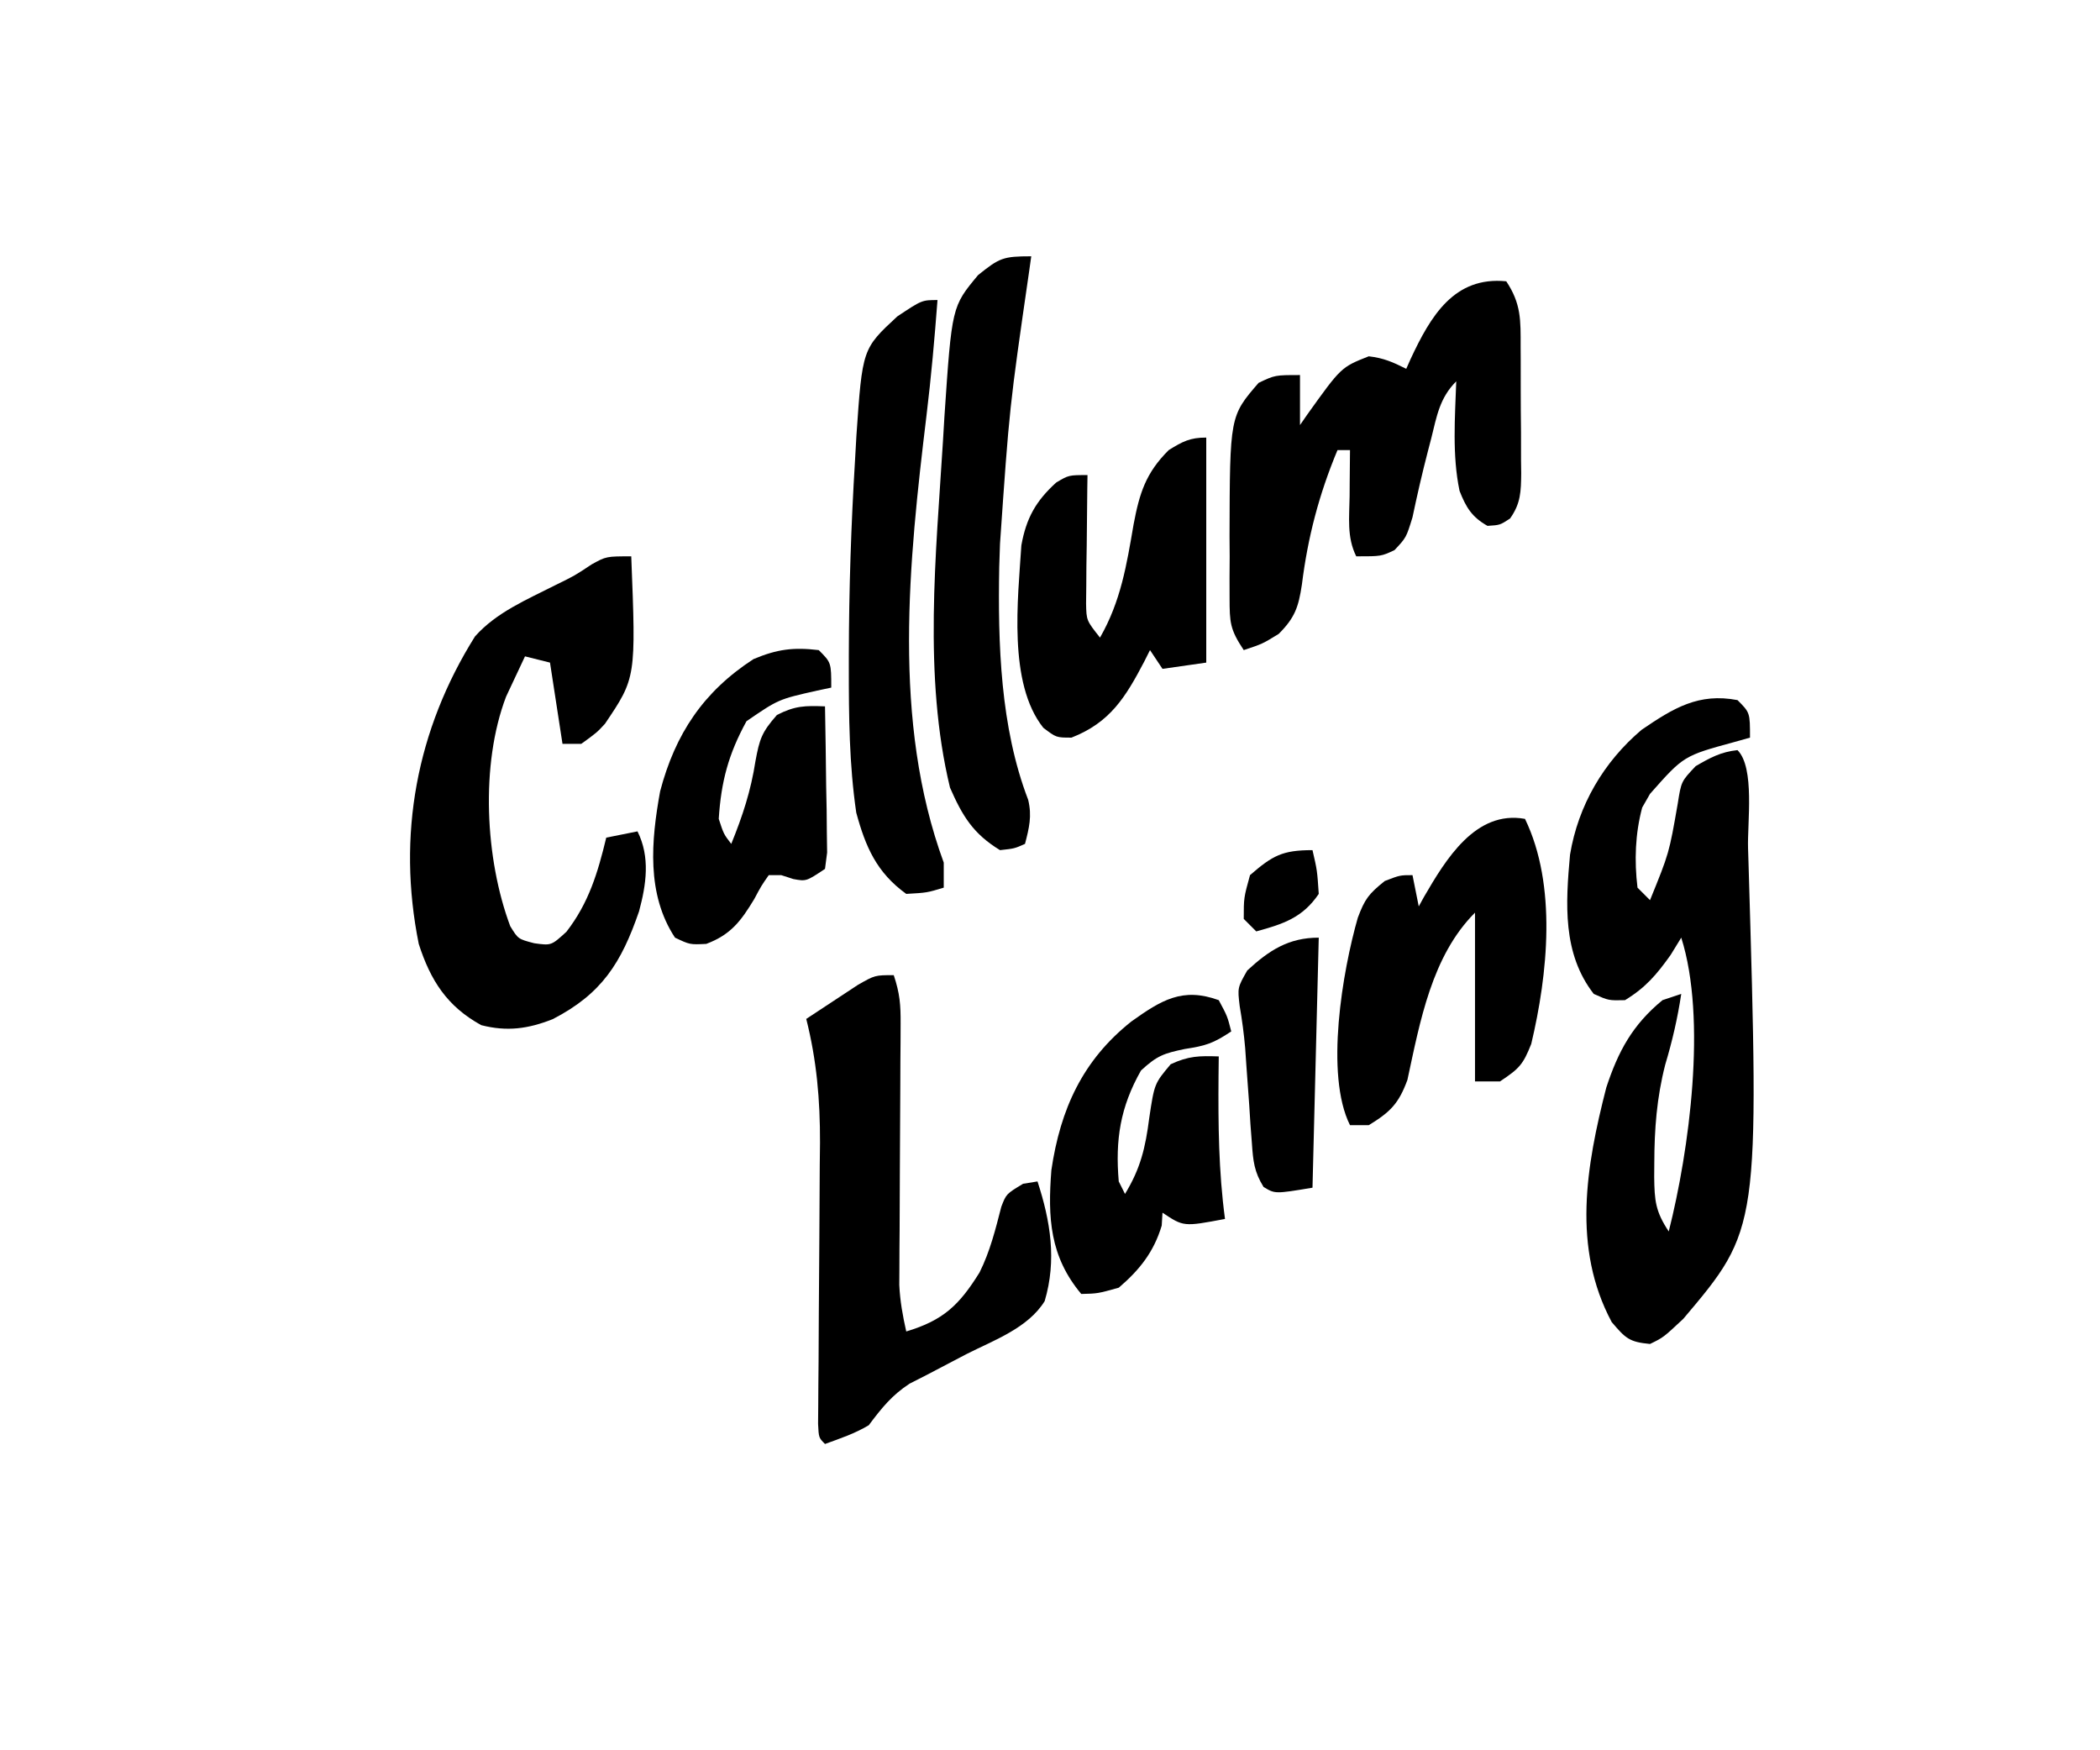 <?xml version="1.0" encoding="UTF-8"?>
<svg version="1.1" xmlns="http://www.w3.org/2000/svg" width="336" height="280">
<path d="M0 0 C2 2 2 2 2 6 C1.18 6.231 0.36 6.461 -0.484 6.699 C-8.617 8.915 -8.617 8.915 -14 15 C-14.412 15.722 -14.825 16.444 -15.25 17.188 C-16.371 21.391 -16.52 25.678 -16 30 C-15.34 30.66 -14.68 31.32 -14 32 C-10.942 24.491 -10.942 24.491 -9.562 16.562 C-9 13 -9 13 -6.688 10.562 C-4.354 9.206 -2.67 8.286 0 8 C2.805 10.805 1.56 19.623 1.688 23.688 C1.711 24.423 1.734 25.158 1.758 25.916 C3.497 84.59 3.497 84.59 -8.672 98.977 C-11.866 101.966 -11.866 101.966 -14 103 C-17.308 102.684 -17.895 102.123 -20.125 99.5 C-26.491 87.616 -24.216 74.547 -21 62 C-19.095 56.197 -16.811 51.948 -12 48 C-10.515 47.505 -10.515 47.505 -9 47 C-9.587 50.895 -10.433 54.543 -11.562 58.312 C-12.924 63.623 -13.298 68.613 -13.312 74.062 C-13.318 74.801 -13.323 75.539 -13.328 76.3 C-13.279 80.056 -13.131 81.803 -11 85 C-7.717 72.025 -4.869 51.015 -9 38 C-9.557 38.907 -10.114 39.815 -10.688 40.75 C-12.939 43.915 -14.692 45.983 -18 48 C-20.625 48.062 -20.625 48.062 -23 47 C-28.031 40.532 -27.497 32.532 -26.797 24.738 C-25.493 16.844 -21.428 9.905 -15.34 4.746 C-10.233 1.269 -6.221 -1.191 0 0 Z " fill="#000000" transform="translate(278,112)"/>
<path d="M0 0 C0.765 19.419 0.765 19.419 -4.207 26.789 C-5.5 28.188 -5.5 28.188 -8 30 C-8.99 30 -9.98 30 -11 30 C-11.66 25.71 -12.32 21.42 -13 17 C-14.32 16.67 -15.64 16.34 -17 16 C-17.655 17.371 -18.298 18.747 -18.938 20.125 C-19.297 20.891 -19.657 21.656 -20.027 22.445 C-24.171 33.33 -23.376 48.43 -19.363 59.164 C-18.097 61.224 -18.097 61.224 -15.52 61.895 C-12.795 62.272 -12.795 62.272 -10.375 60.062 C-6.8 55.453 -5.35 50.612 -4 45 C-1.525 44.505 -1.525 44.505 1 44 C3.056 48.113 2.403 52.504 1.246 56.797 C-1.593 65.035 -4.707 69.987 -12.566 74.039 C-16.51 75.596 -19.866 76.056 -24 75 C-29.447 72.002 -32.107 67.889 -34 62 C-37.506 44.62 -34.361 27.732 -25 12.812 C-21.581 8.955 -16.679 6.912 -12.156 4.613 C-9.028 3.08 -9.028 3.08 -6.344 1.293 C-4 0 -4 0 0 0 Z " fill="#000000" transform="translate(101,89)"/>
<path d="M0 0 C2.401 3.601 2.306 6.244 2.301 10.406 C2.305 11.127 2.309 11.848 2.314 12.591 C2.32 14.114 2.32 15.638 2.316 17.161 C2.313 19.492 2.336 21.821 2.361 24.152 C2.364 25.633 2.364 27.113 2.363 28.594 C2.372 29.291 2.382 29.988 2.391 30.706 C2.363 33.622 2.327 35.542 0.602 37.955 C-1 39 -1 39 -3 39.125 C-5.494 37.722 -6.444 36.162 -7.473 33.52 C-8.667 27.814 -8.202 21.801 -8 16 C-10.668 18.668 -11.114 21.573 -12 25.125 C-12.177 25.802 -12.353 26.479 -12.535 27.177 C-13.445 30.686 -14.256 34.203 -15 37.75 C-16 41 -16 41 -17.875 43 C-20 44 -20 44 -24 44 C-25.533 40.935 -25.103 37.732 -25.062 34.375 C-25.058 33.669 -25.053 32.962 -25.049 32.234 C-25.037 30.49 -25.019 28.745 -25 27 C-25.66 27 -26.32 27 -27 27 C-29.955 34.08 -31.751 40.927 -32.697 48.516 C-33.24 52.111 -33.808 53.808 -36.41 56.41 C-39 58 -39 58 -42 59 C-44.226 55.661 -44.256 54.558 -44.266 50.66 C-44.269 49.064 -44.269 49.064 -44.273 47.436 C-44.262 45.766 -44.262 45.766 -44.25 44.062 C-44.258 42.984 -44.265 41.906 -44.273 40.795 C-44.227 21.579 -44.227 21.579 -39.625 16.25 C-37 15 -37 15 -33 15 C-33 17.64 -33 20.28 -33 23 C-32.437 22.186 -32.437 22.186 -31.863 21.355 C-26.419 13.744 -26.419 13.744 -22 12 C-19.618 12.272 -18.138 12.931 -16 14 C-15.769 13.481 -15.539 12.961 -15.301 12.426 C-12.108 5.598 -8.36 -0.836 0 0 Z " fill="#000000" transform="translate(241,45)"/>
<path d="M0 0 C0.972 2.915 1.116 4.73 1.098 7.759 C1.094 8.724 1.091 9.689 1.088 10.682 C1.079 11.723 1.071 12.764 1.062 13.836 C1.059 14.907 1.055 15.979 1.051 17.083 C1.035 21.673 1.007 26.263 0.979 30.853 C0.961 34.201 0.949 37.55 0.938 40.898 C0.929 41.935 0.921 42.972 0.912 44.04 C0.909 45.011 0.906 45.982 0.902 46.982 C0.897 47.832 0.892 48.683 0.886 49.559 C1.006 52.125 1.435 54.497 2 57 C7.933 55.22 10.475 52.794 13.73 47.555 C15.418 44.16 16.27 40.7 17.211 37.043 C18 35 18 35 20.688 33.375 C21.832 33.189 21.832 33.189 23 33 C25.069 39.336 26.102 45.577 24.146 52.149 C21.473 56.465 16.011 58.4 11.625 60.625 C9.529 61.712 7.437 62.808 5.352 63.914 C3.957 64.625 3.957 64.625 2.534 65.35 C-0.325 67.212 -1.964 69.287 -4 72 C-6.284 73.36 -8.482 74.08 -11 75 C-12 74 -12 74 -12.107 71.783 C-12.099 70.803 -12.09 69.823 -12.082 68.813 C-12.075 67.704 -12.069 66.595 -12.062 65.453 C-12.051 64.242 -12.039 63.032 -12.027 61.785 C-12.015 59.236 -12.002 56.688 -11.99 54.139 C-11.967 50.11 -11.938 46.081 -11.904 42.052 C-11.874 38.172 -11.856 34.291 -11.84 30.41 C-11.826 29.218 -11.813 28.026 -11.799 26.798 C-11.779 19.947 -12.326 13.651 -14 7 C-12.235 5.825 -10.463 4.66 -8.688 3.5 C-7.701 2.85 -6.715 2.201 -5.699 1.531 C-3 0 -3 0 0 0 Z " fill="#000000" transform="translate(143,156)"/>
<path d="M0 0 C-0.116 0.825 -0.232 1.65 -0.351 2.5 C-3.493 24.172 -3.493 24.172 -5 46 C-5.04 47.205 -5.08 48.411 -5.121 49.652 C-5.341 61.988 -4.963 75.313 -0.488 86.957 C0.133 89.555 -0.335 91.442 -1 94 C-2.688 94.75 -2.688 94.75 -5 95 C-9.299 92.379 -11.012 89.539 -13 85 C-17.304 67.184 -15.238 47.658 -14.125 29.562 C-14.047 28.253 -13.968 26.944 -13.888 25.596 C-12.704 8.045 -12.704 8.045 -8.5 3 C-5.079 0.263 -4.535 0 0 0 Z " fill="#000000" transform="translate(165,41)"/>
<path d="M0 0 C-0.467 6.155 -1.008 12.29 -1.754 18.418 C-4.588 41.872 -7.306 67.348 1 90 C1 91.32 1 92.64 1 94 C-1.688 94.812 -1.688 94.812 -5 95 C-9.749 91.576 -11.518 87.457 -13 82 C-14.128 74.274 -14.193 66.612 -14.188 58.812 C-14.187 58.147 -14.187 57.482 -14.187 56.796 C-14.167 46.345 -13.825 35.931 -13.188 25.5 C-13.117 24.249 -13.047 22.999 -12.975 21.71 C-12.017 7.796 -12.017 7.796 -6.438 2.625 C-2.5 0 -2.5 0 0 0 Z " fill="#000000" transform="translate(150,48)"/>
<path d="M0 0 C5.147 10.637 3.639 24.889 1 36 C-0.312 39.309 -0.898 39.932 -4 42 C-5.32 42 -6.64 42 -8 42 C-8 33.09 -8 24.18 -8 15 C-14.93 21.93 -16.792 32.425 -18.812 41.75 C-20.203 45.556 -21.57 46.909 -25 49 C-25.99 49 -26.98 49 -28 49 C-32.053 40.894 -29.18 24.268 -26.75 15.812 C-25.618 12.812 -25.039 12.032 -22.438 9.938 C-20 9 -20 9 -18 9 C-17.67 10.65 -17.34 12.3 -17 14 C-16.58 13.238 -16.58 13.238 -16.152 12.461 C-12.676 6.491 -7.913 -1.439 0 0 Z " fill="#000000" transform="translate(244,131)"/>
<path d="M0 0 C0 11.88 0 23.76 0 36 C-3.465 36.495 -3.465 36.495 -7 37 C-7.66 36.01 -8.32 35.02 -9 34 C-9.303 34.603 -9.606 35.207 -9.918 35.828 C-12.892 41.503 -15.361 45.58 -21.562 48 C-24 48 -24 48 -26.07 46.426 C-31.746 39.29 -30.129 25.865 -29.582 17.242 C-28.8 12.889 -27.264 10.146 -24 7.188 C-22 6 -22 6 -19 6 C-19.016 7.022 -19.016 7.022 -19.032 8.064 C-19.073 11.147 -19.099 14.229 -19.125 17.312 C-19.142 18.384 -19.159 19.456 -19.176 20.561 C-19.185 22.103 -19.185 22.103 -19.195 23.676 C-19.211 25.098 -19.211 25.098 -19.227 26.548 C-19.172 29.257 -19.172 29.257 -17 32 C-13.668 26.194 -12.743 20.402 -11.627 13.9 C-10.688 8.938 -9.703 5.681 -6 2 C-3.777 0.627 -2.604 0 0 0 Z " fill="#000000" transform="translate(193,70)"/>
<path d="M0 0 C2 2 2 2 2 6 C0.879 6.238 0.879 6.238 -0.266 6.48 C-6.443 7.869 -6.443 7.869 -11.562 11.375 C-14.444 16.637 -15.62 21.023 -16 27 C-15.212 29.424 -15.212 29.424 -14 31 C-12.183 26.541 -10.86 22.513 -10.125 17.75 C-9.47 14.23 -9.136 13.154 -6.688 10.375 C-3.778 8.887 -2.2 8.882 1 9 C1.087 13.292 1.14 17.583 1.188 21.875 C1.213 23.098 1.238 24.322 1.264 25.582 C1.273 26.749 1.283 27.915 1.293 29.117 C1.309 30.196 1.324 31.275 1.341 32.386 C1.228 33.249 1.116 34.111 1 35 C-2 37 -2 37 -4.062 36.625 C-4.702 36.419 -5.341 36.212 -6 36 C-6.66 36 -7.32 36 -8 36 C-9.185 37.697 -9.185 37.697 -10.312 39.812 C-12.428 43.312 -14.043 45.516 -18 47 C-20.625 47.125 -20.625 47.125 -23 46 C-27.589 39.037 -26.819 30.504 -25.379 22.586 C-22.961 13.408 -18.461 6.642 -10.438 1.438 C-6.634 -0.153 -4.082 -0.48 0 0 Z " fill="#000000" transform="translate(131,104)"/>
<path d="M0 0 C1.375 2.562 1.375 2.562 2 5 C-0.917 6.945 -2.121 7.304 -5.438 7.812 C-8.774 8.511 -9.851 8.863 -12.438 11.25 C-15.765 17.107 -16.572 22.349 -16 29 C-15.67 29.66 -15.34 30.32 -15 31 C-12.525 26.95 -11.726 23.601 -11.125 18.875 C-10.296 13.352 -10.296 13.352 -7.688 10.25 C-4.813 8.913 -3.114 8.896 0 9 C-0.012 10.039 -0.023 11.078 -0.035 12.148 C-0.094 19.83 -0.027 27.369 1 35 C-5.625 36.25 -5.625 36.25 -9 34 C-9.041 34.681 -9.082 35.361 -9.125 36.062 C-10.377 40.265 -12.673 43.162 -16 46 C-19.375 46.938 -19.375 46.938 -22 47 C-27.021 41.008 -27.377 34.837 -26.781 27.195 C-25.344 17.44 -21.782 9.601 -13.98 3.41 C-9.209 0.013 -5.814 -2.114 0 0 Z " fill="#000000" transform="translate(195,160)"/>
<path d="M0 0 C-0.33 13.2 -0.66 26.4 -1 40 C-7 41 -7 41 -8.832 39.88 C-10.323 37.48 -10.503 35.739 -10.695 32.922 C-10.771 31.925 -10.847 30.929 -10.926 29.902 C-10.992 28.862 -11.057 27.822 -11.125 26.75 C-11.272 24.703 -11.42 22.656 -11.57 20.609 C-11.67 19.157 -11.67 19.157 -11.772 17.675 C-11.966 15.395 -12.264 13.19 -12.652 10.938 C-13 8 -13 8 -11.438 5.25 C-7.943 2.024 -4.825 0 0 0 Z " fill="#000000" transform="translate(211,150)"/>
<path d="M0 0 C0.75 3.25 0.75 3.25 1 7 C-1.571 10.805 -4.669 11.819 -9 13 C-9.66 12.34 -10.32 11.68 -11 11 C-11 7.625 -11 7.625 -10 4 C-6.389 0.87 -4.824 0 0 0 Z " fill="#000000" transform="translate(210,136)"/>
</svg>
